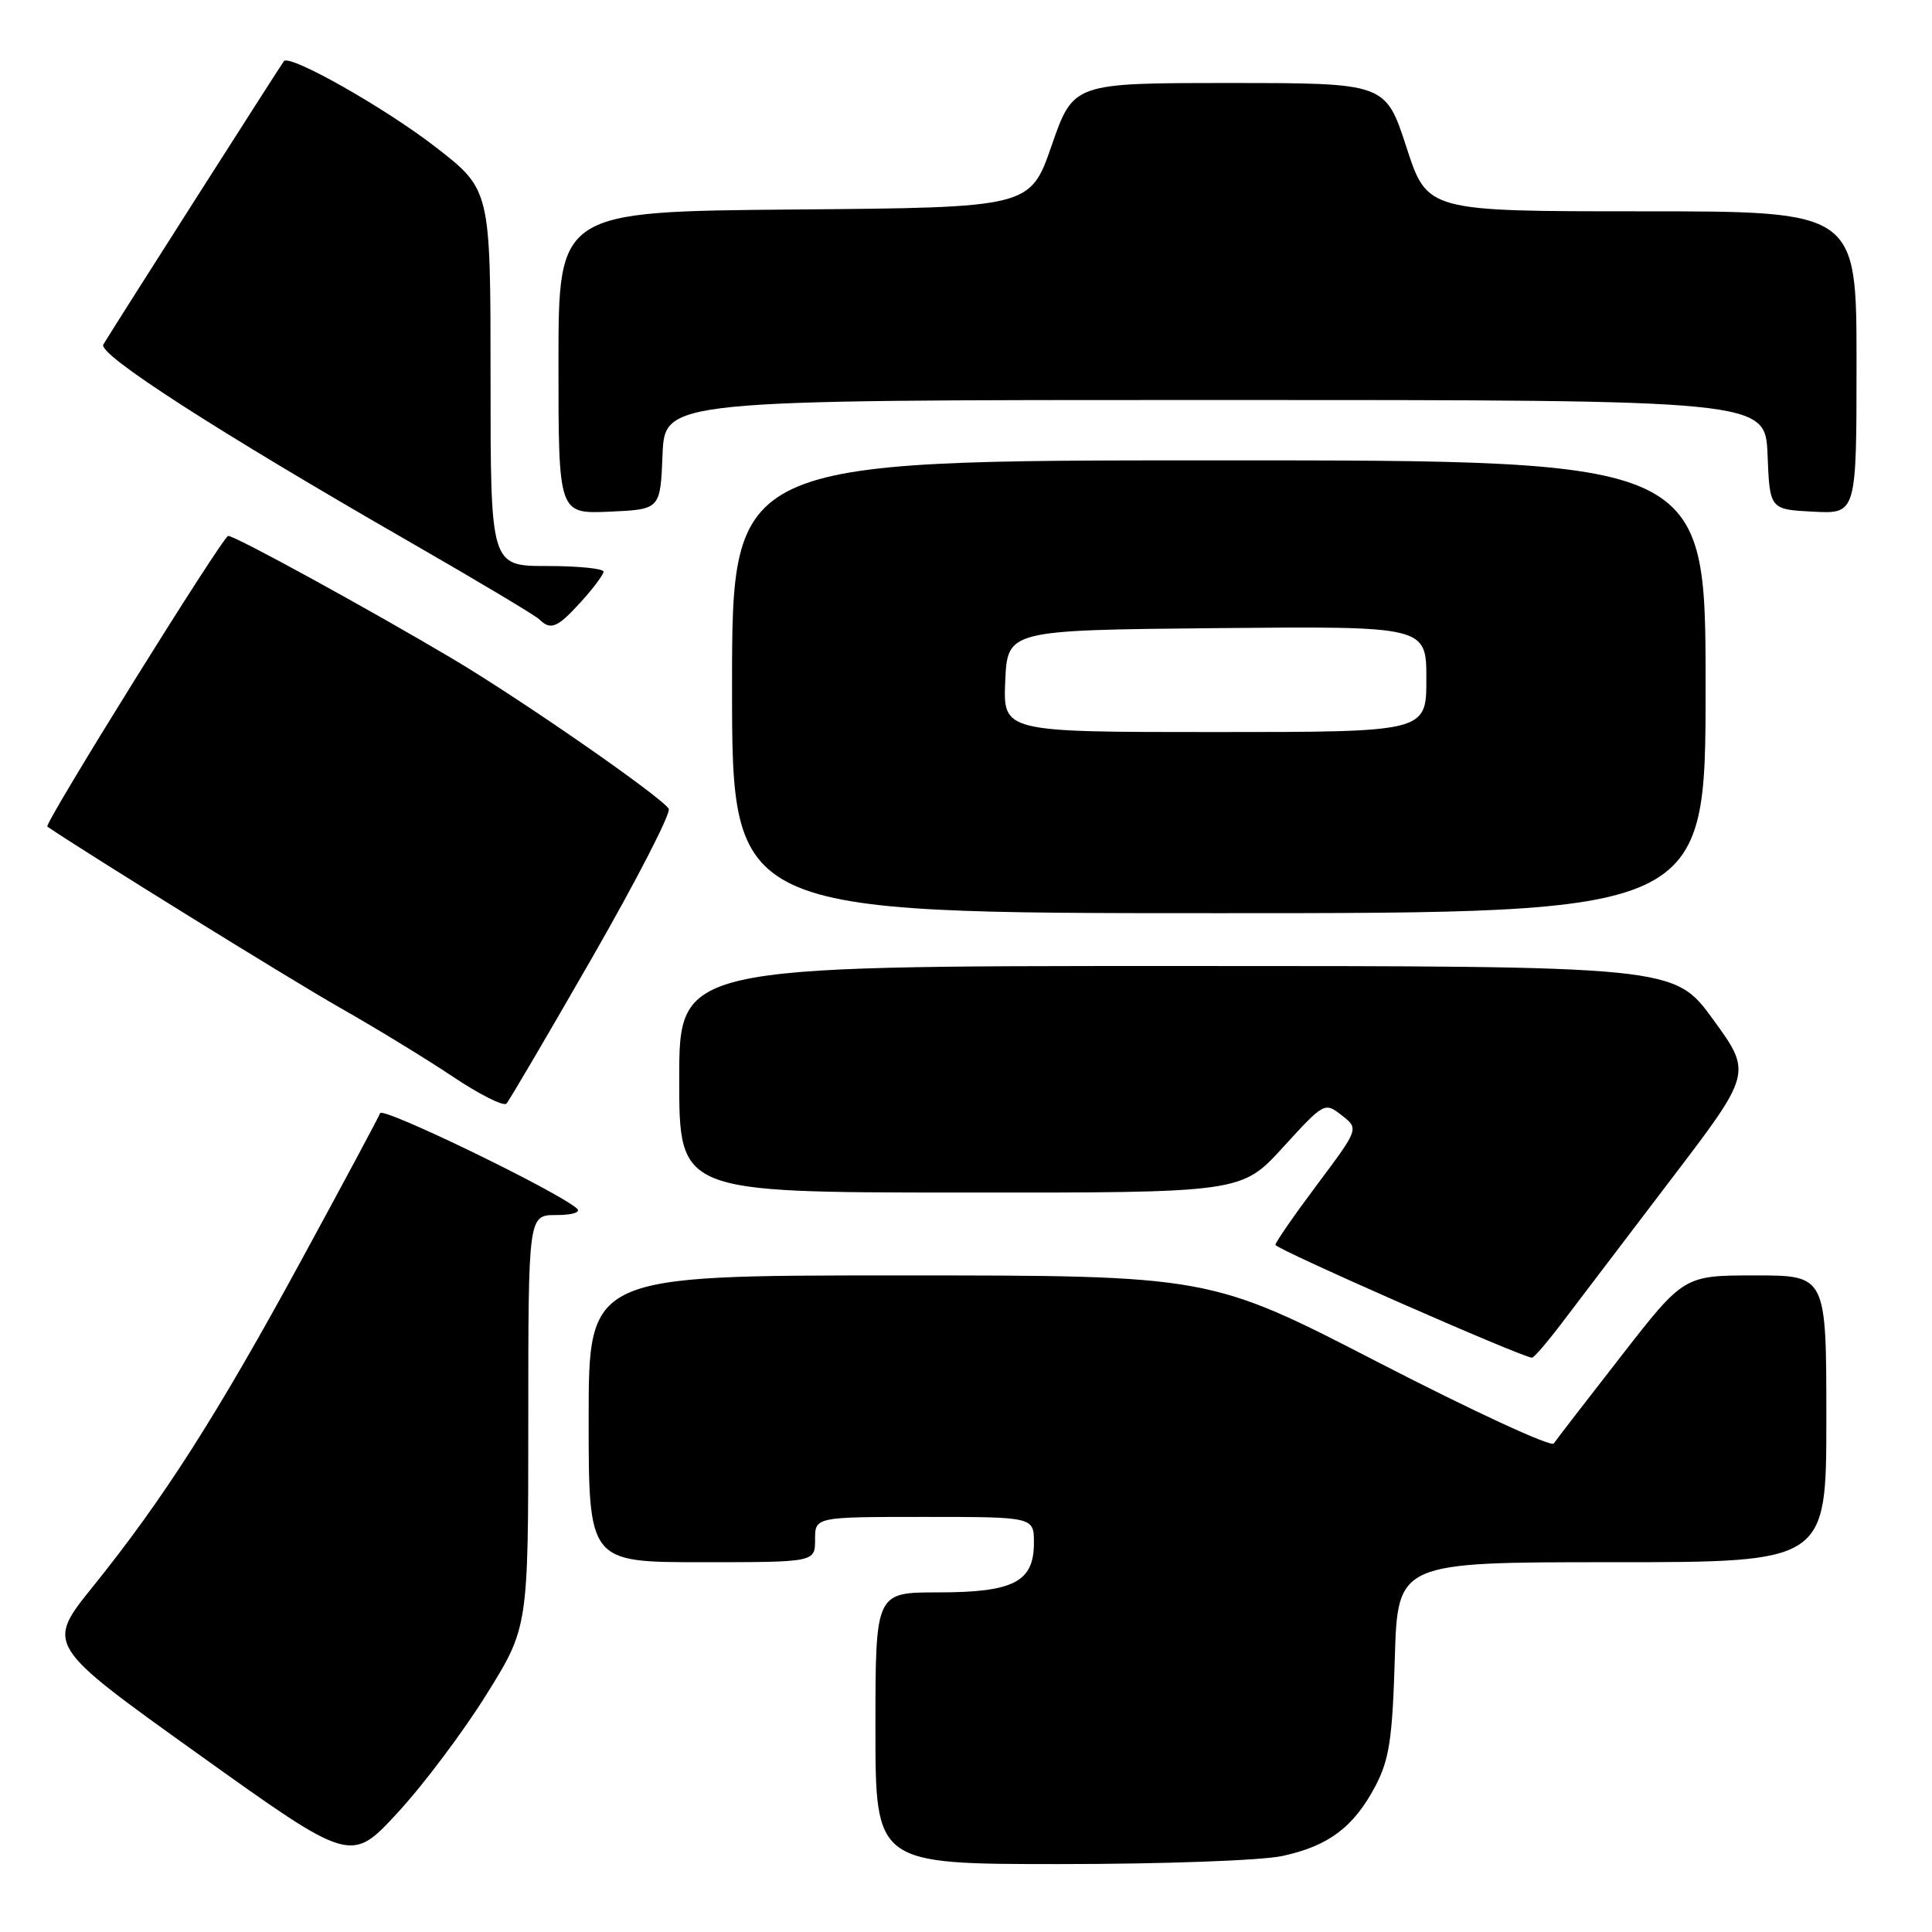 <?xml version="1.0" encoding="UTF-8" standalone="no"?>
<!DOCTYPE svg PUBLIC "-//W3C//DTD SVG 1.1//EN" "http://www.w3.org/Graphics/SVG/1.1/DTD/svg11.dtd" >
<svg xmlns="http://www.w3.org/2000/svg" xmlns:xlink="http://www.w3.org/1999/xlink" version="1.1" viewBox="0 0 256 256">
 <g >
 <path fill="currentColor"
d=" M 64.43 224.57 C 70.00 215.64 70.00 215.64 70.00 188.32 C 70.00 161.00 70.00 161.00 73.70 161.00 C 75.83 161.00 77.00 160.64 76.45 160.14 C 73.97 157.90 50.70 146.62 50.37 147.50 C 50.16 148.05 45.47 156.81 39.94 166.97 C 28.78 187.48 21.62 198.69 12.31 210.23 C 6.07 217.97 6.07 217.97 26.28 232.43 C 46.50 246.90 46.50 246.90 52.68 240.20 C 56.09 236.52 61.37 229.48 64.43 224.57 Z  M 169.91 245.93 C 176.04 244.61 179.38 242.10 182.25 236.66 C 184.08 233.16 184.50 230.46 184.82 219.75 C 185.20 207.00 185.20 207.00 213.60 207.00 C 242.00 207.00 242.00 207.00 242.00 188.00 C 242.00 169.00 242.00 169.00 232.57 169.00 C 223.13 169.00 223.13 169.00 214.82 179.68 C 210.24 185.55 206.22 190.77 205.88 191.27 C 205.54 191.78 195.15 186.97 182.79 180.60 C 160.32 169.00 160.32 169.00 119.16 169.00 C 78.00 169.00 78.00 169.00 78.00 188.00 C 78.00 207.00 78.00 207.00 93.00 207.00 C 108.00 207.00 108.00 207.00 108.00 204.00 C 108.00 201.00 108.00 201.00 122.50 201.00 C 137.00 201.00 137.00 201.00 137.00 204.44 C 137.00 209.62 134.31 211.00 124.28 211.00 C 116.00 211.00 116.00 211.00 116.00 229.00 C 116.00 247.00 116.00 247.00 140.45 247.00 C 154.10 247.00 167.11 246.53 169.91 245.93 Z  M 207.04 175.19 C 208.99 172.61 215.44 164.13 221.37 156.34 C 232.16 142.19 232.16 142.19 227.00 135.09 C 221.84 128.00 221.84 128.00 155.92 128.00 C 90.00 128.00 90.00 128.00 90.00 143.00 C 90.00 158.00 90.00 158.00 127.25 158.02 C 164.50 158.05 164.50 158.05 170.00 152.03 C 175.46 146.05 175.52 146.02 177.78 147.78 C 180.07 149.56 180.07 149.56 174.53 156.96 C 171.49 161.02 169.00 164.62 169.00 164.95 C 169.00 165.50 201.84 179.94 203.00 179.90 C 203.28 179.89 205.09 177.77 207.04 175.19 Z  M 78.50 126.83 C 84.39 116.56 88.94 107.71 88.61 107.17 C 87.61 105.56 69.14 92.74 60.00 87.31 C 48.67 80.59 31.16 71.00 30.24 71.01 C 29.54 71.02 5.79 109.20 6.27 109.53 C 11.35 112.99 38.87 130.03 45.00 133.50 C 49.67 136.15 56.41 140.26 59.97 142.64 C 63.52 145.02 66.74 146.64 67.11 146.23 C 67.48 145.83 72.60 137.10 78.50 126.83 Z  M 226.00 91.00 C 226.00 61.00 226.00 61.00 161.50 61.00 C 97.00 61.00 97.00 61.00 97.00 91.00 C 97.00 121.00 97.00 121.00 161.50 121.00 C 226.00 121.00 226.00 121.00 226.00 91.00 Z  M 76.98 79.75 C 78.61 77.96 79.95 76.16 79.97 75.75 C 79.99 75.34 76.62 75.00 72.50 75.00 C 65.00 75.00 65.00 75.00 65.00 50.07 C 65.00 25.14 65.00 25.14 57.75 19.51 C 51.10 14.35 38.43 7.16 37.62 8.10 C 37.28 8.51 14.95 43.53 13.69 45.65 C 12.92 46.94 28.80 57.16 54.50 71.93 C 63.30 76.99 70.93 81.55 71.45 82.06 C 72.97 83.56 73.85 83.20 76.98 79.75 Z  M 87.79 60.25 C 88.09 53.00 88.09 53.00 161.00 53.00 C 233.91 53.00 233.91 53.00 234.21 60.25 C 234.50 67.50 234.50 67.50 240.25 67.80 C 246.00 68.10 246.00 68.10 246.00 48.05 C 246.00 28.00 246.00 28.00 217.56 28.00 C 189.12 28.00 189.12 28.00 186.36 19.50 C 183.59 11.00 183.59 11.00 162.91 11.00 C 142.23 11.00 142.23 11.00 139.36 19.25 C 136.50 27.50 136.50 27.50 105.25 27.76 C 74.00 28.03 74.00 28.03 74.00 48.06 C 74.00 68.09 74.00 68.09 80.75 67.80 C 87.50 67.50 87.50 67.50 87.79 60.25 Z  M 133.20 90.25 C 133.50 83.50 133.50 83.50 161.25 83.23 C 189.00 82.97 189.00 82.97 189.00 89.98 C 189.00 97.00 189.00 97.00 160.95 97.00 C 132.91 97.00 132.91 97.00 133.20 90.25 Z "/>
</g>
</svg>